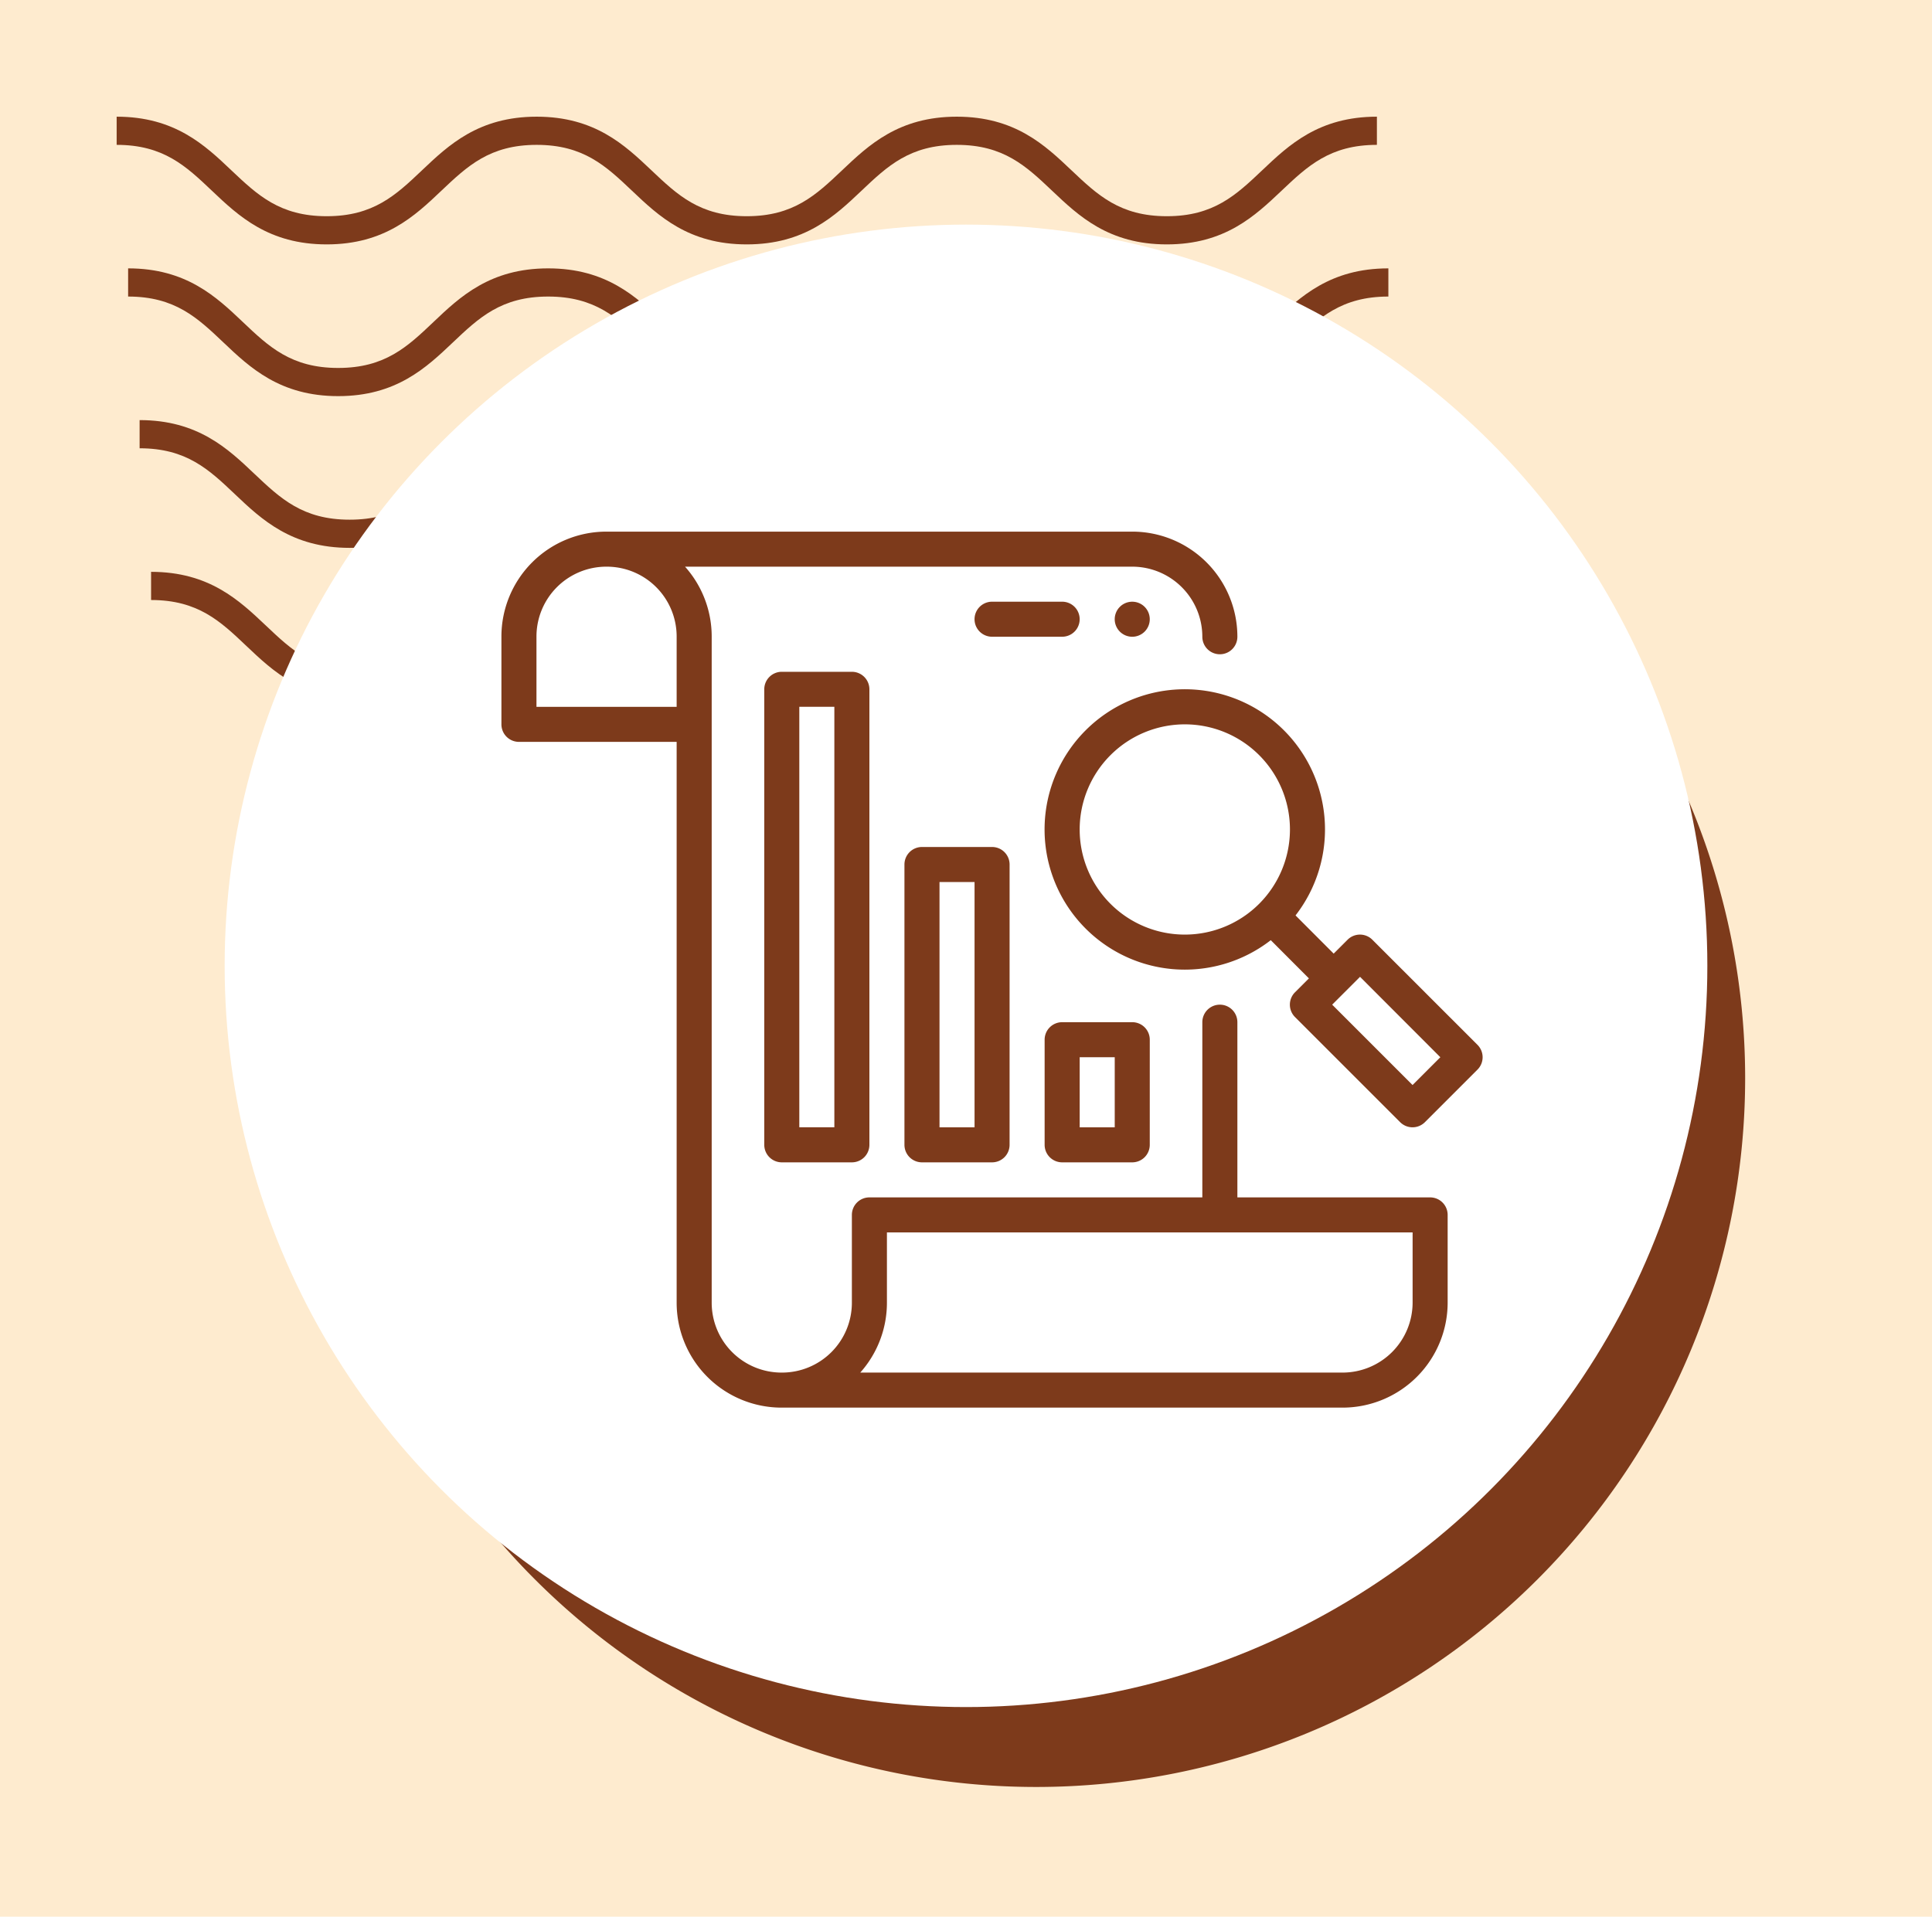 <svg xmlns="http://www.w3.org/2000/svg" xmlns:xlink="http://www.w3.org/1999/xlink" width="129" height="128" viewBox="0 0 129 128">
  <defs>
    <clipPath id="clip-path">
      <rect id="Rectángulo_400938" data-name="Rectángulo 400938" width="120" height="120" fill="none"/>
    </clipPath>
    <clipPath id="clip-path-2">
      <rect id="Rectángulo_400938-2" data-name="Rectángulo 400938" width="113" height="113" transform="translate(0.211 0.211)" fill="none"/>
    </clipPath>
    <clipPath id="clip-path-3">
      <rect id="Rectángulo_401073" data-name="Rectángulo 401073" width="86.443" height="38.93" fill="#7d3a1b"/>
    </clipPath>
  </defs>
  <g id="Grupo_1104667" data-name="Grupo 1104667" transform="translate(-376 -4263)">
    <g id="Grupo_108927" data-name="Grupo 108927" transform="translate(-14 -204)">
      <path id="Rectángulo_36179" data-name="Rectángulo 36179" d="M0,0H129V128H0Z" transform="translate(390 4467)" fill="#feebcf"/>
    </g>
    <g id="Grupo_1099433" data-name="Grupo 1099433" transform="translate(118.789 -1013.211)">
      <g id="Grupo_1099379" data-name="Grupo 1099379" transform="translate(265 5284)">
        <rect id="Rectángulo_401103" data-name="Rectángulo 401103" width="113" height="113" transform="translate(0.211 0.211)" fill="none"/>
        <g id="Grupo_1099348" data-name="Grupo 1099348">
          <g id="Grupo_1099282" data-name="Grupo 1099282">
            <g id="Grupo_1099281" data-name="Grupo 1099281" clip-path="url(#clip-path-3)">
              <path id="Trazado_873375" data-name="Trazado 873375" d="M70.12,8.532c-3.88,0-5.887-1.9-7.658-3.581C60.723,3.3,59.226,1.882,56.1,1.882S51.467,3.3,49.728,4.95c-1.771,1.679-3.775,3.581-7.658,3.581s-5.886-1.9-7.658-3.581C32.674,3.3,31.177,1.882,28.046,1.882S23.418,3.3,21.682,4.95C19.911,6.629,17.9,8.532,14.024,8.532S8.135,6.629,6.364,4.95C4.628,3.3,3.131,1.882,0,1.882V0C3.88,0,5.887,1.906,7.658,3.581,9.4,5.23,10.893,6.65,14.024,6.65s4.628-1.419,6.364-3.066C22.157,1.906,24.166,0,28.046,0s5.89,1.906,7.658,3.581C37.442,5.23,38.939,6.65,42.07,6.65S46.7,5.23,48.437,3.581C50.205,1.906,52.215,0,56.1,0s5.89,1.906,7.658,3.581C65.491,5.23,66.988,6.65,70.12,6.65s4.628-1.419,6.367-3.069C78.255,1.906,80.261,0,84.144,0V1.882c-3.131,0-4.628,1.422-6.367,3.069C76.006,6.629,74,8.532,70.12,8.532" transform="translate(2.299 30.399)" fill="#7d3a1b"/>
              <path id="Trazado_873376" data-name="Trazado 873376" d="M70.12,8.532c-3.88,0-5.889-1.9-7.658-3.584C60.723,3.3,59.226,1.882,56.1,1.882S51.467,3.3,49.728,4.947c-1.768,1.682-3.775,3.584-7.658,3.584s-5.889-1.9-7.658-3.584C32.674,3.3,31.177,1.882,28.046,1.882S23.418,3.3,21.682,4.947C19.911,6.629,17.9,8.532,14.025,8.532s-5.889-1.9-7.661-3.584C4.628,3.3,3.131,1.882,0,1.882V0C3.88,0,5.889,1.9,7.658,3.581,9.4,5.23,10.893,6.65,14.025,6.65s4.628-1.419,6.364-3.069C22.157,1.9,24.166,0,28.046,0s5.889,1.9,7.661,3.581C37.442,5.23,38.939,6.65,42.071,6.65S46.7,5.23,48.437,3.581C50.206,1.9,52.215,0,56.1,0s5.89,1.9,7.658,3.581C65.491,5.23,66.988,6.65,70.12,6.65s4.628-1.419,6.367-3.069C78.257,1.9,80.264,0,84.147,0V1.882c-3.131,0-4.631,1.422-6.37,3.066C76.006,6.629,74,8.532,70.12,8.532" transform="translate(1.533 20.266)" fill="#7d3a1b"/>
              <path id="Trazado_873377" data-name="Trazado 873377" d="M70.119,8.532c-3.88,0-5.889-1.9-7.658-3.584C60.723,3.3,59.226,1.882,56.1,1.882S51.467,3.3,49.728,4.947C47.96,6.629,45.95,8.532,42.071,8.532s-5.89-1.9-7.658-3.584C32.674,3.3,31.177,1.882,28.046,1.882S23.418,3.3,21.682,4.947C19.911,6.629,17.9,8.532,14.025,8.532s-5.89-1.9-7.661-3.584C4.628,3.3,3.131,1.882,0,1.882V0C3.88,0,5.889,1.9,7.658,3.581,9.393,5.23,10.893,6.65,14.025,6.65s4.628-1.419,6.364-3.069C22.156,1.9,24.166,0,28.046,0s5.89,1.9,7.661,3.581C37.442,5.23,38.939,6.65,42.071,6.65S46.7,5.23,48.437,3.581C50.205,1.9,52.215,0,56.1,0s5.889,1.9,7.658,3.581C65.491,5.23,66.988,6.65,70.119,6.65s4.628-1.419,6.367-3.069C78.257,1.9,80.261,0,84.147,0V1.882c-3.131,0-4.631,1.422-6.37,3.066C76.006,6.629,74,8.532,70.119,8.532" transform="translate(0.766 10.133)" fill="#7d3a1b"/>
              <path id="Trazado_873378" data-name="Trazado 873378" d="M70.12,8.529c-3.88,0-5.887-1.9-7.658-3.581C60.723,3.3,59.226,1.882,56.095,1.882S51.467,3.3,49.731,4.947C47.96,6.626,45.953,8.529,42.07,8.529s-5.887-1.9-7.658-3.581C32.674,3.3,31.177,1.882,28.046,1.882S23.418,3.3,21.682,4.944C19.914,6.626,17.9,8.529,14.024,8.529s-5.89-1.9-7.661-3.581C4.628,3.3,3.131,1.882,0,1.882V0C3.88,0,5.89,1.9,7.658,3.581,9.4,5.228,10.893,6.647,14.024,6.647s4.628-1.419,6.364-3.066C22.159,1.9,24.166,0,28.046,0s5.887,1.9,7.661,3.581c1.736,1.646,3.233,3.066,6.364,3.066S46.7,5.228,48.437,3.581C50.208,1.9,52.215,0,56.095,0s5.887,1.9,7.658,3.581c1.739,1.646,3.236,3.066,6.367,3.066s4.628-1.419,6.367-3.066C78.257,1.9,80.264,0,84.147,0V1.882c-3.134,0-4.631,1.419-6.37,3.066C76.006,6.626,74,8.529,70.12,8.529" transform="translate(0 0.003)" fill="#7d3a1b"/>
            </g>
          </g>
        </g>
        <path id="Trazado_873425" data-name="Trazado 873425" d="M47.337,0A47.337,47.337,0,1,1,0,47.337,47.337,47.337,0,0,1,47.337,0Z" transform="translate(14.061 16.873)" fill="#7d3a1b"/>
        <circle id="Elipse_11503" data-name="Elipse 11503" cx="49.5" cy="49.5" r="49.5" transform="translate(7.211 7.211)" fill="#fff"/>
      </g>
      <g id="Grupo_1099977" data-name="Grupo 1099977" transform="translate(290.691 5308.352)">
        <path id="Trazado_873216" data-name="Trazado 873216" d="M0,0H62.506V62.507H0Z" transform="translate(0 0)" fill="none"/>
        <g id="Grupo_1103993" data-name="Grupo 1103993" transform="translate(-4 -3.638)">
          <path id="path4" d="M50.1,32.753A9.362,9.362,0,1,1,51.753,31.1L54.3,33.651l.928-.928a1.169,1.169,0,0,1,1.654,0l7.02,7.02a1.169,1.169,0,0,1,0,1.654l-3.51,3.51a1.169,1.169,0,0,1-1.654,0l-7.02-7.02a1.169,1.169,0,0,1,0-1.654l.928-.928ZM54.2,37.06l5.366,5.366,1.856-1.856L56.06,35.2ZM44.36,18.34a7.02,7.02,0,1,1-7.02,7.02A7.024,7.024,0,0,1,44.36,18.34Z" transform="translate(5.27 1.53)" fill="#7d3a1b" fill-rule="evenodd"/>
          <path id="circle6" d="M41.34,12.17A1.17,1.17,0,1,1,40.17,11,1.17,1.17,0,0,1,41.34,12.17Z" transform="translate(5.95 0.68)" fill="#7d3a1b" fill-rule="evenodd"/>
          <path id="path10" d="M32.17,13.339h4.68a1.17,1.17,0,0,0,0-2.34H32.17a1.17,1.17,0,0,0,0,2.34Z" transform="translate(4.59 0.68)" fill="#7d3a1b" fill-rule="evenodd"/>
          <path id="path14" d="M53.14,51.46H66.01a1.17,1.17,0,0,1,1.17,1.17v5.85a7.02,7.02,0,0,1-7.02,7.02H22.72a7.007,7.007,0,0,1-7.02-7.006V21.04H5.17A1.17,1.17,0,0,1,4,19.87V14.006A7.007,7.007,0,0,1,11.006,7H46.12a7.019,7.019,0,0,1,7.02,7.02,1.17,1.17,0,0,1-2.34,0,4.682,4.682,0,0,0-4.68-4.68H16.26a7.005,7.005,0,0,1,1.78,4.666V58.494a4.666,4.666,0,0,0,4.666,4.666h.028A4.666,4.666,0,0,0,27.4,58.494V52.63a1.17,1.17,0,0,1,1.17-1.17H50.8V39.76a1.17,1.17,0,1,1,2.34,0Zm11.7,2.34H29.74v4.694a7.005,7.005,0,0,1-1.78,4.666h32.2a4.68,4.68,0,0,0,4.68-4.68ZM15.7,18.7V14.006A4.666,4.666,0,0,0,11.034,9.34h-.028A4.666,4.666,0,0,0,6.34,14.006V18.7Z" fill="#7d3a1b" fill-rule="evenodd"/>
          <path id="path16" d="M26.02,16.169A1.17,1.17,0,0,0,24.85,15H20.17A1.17,1.17,0,0,0,19,16.169v30.42a1.171,1.171,0,0,0,1.17,1.171h4.68a1.17,1.17,0,0,0,1.17-1.171Zm-4.68,1.169v28.08h2.34V17.339Z" transform="translate(2.55 1.36)" fill="#7d3a1b" fill-rule="evenodd"/>
          <path id="path20" d="M34.021,26.17A1.17,1.17,0,0,0,32.85,25h-4.68A1.17,1.17,0,0,0,27,26.17V44.89a1.17,1.17,0,0,0,1.17,1.17h4.68a1.17,1.17,0,0,0,1.17-1.17Zm-4.68,1.17V43.72h2.34V27.34Z" transform="translate(3.91 3.06)" fill="#7d3a1b" fill-rule="evenodd"/>
          <path id="path24" d="M42.021,36.17A1.17,1.17,0,0,0,40.85,35h-4.68A1.17,1.17,0,0,0,35,36.17v7.02a1.17,1.17,0,0,0,1.17,1.17h4.68a1.17,1.17,0,0,0,1.17-1.17Zm-4.68,1.17v4.68h2.34V37.34Z" transform="translate(5.27 4.76)" fill="#7d3a1b" fill-rule="evenodd"/>
        </g>
      </g>
    </g>
  </g>
</svg>
